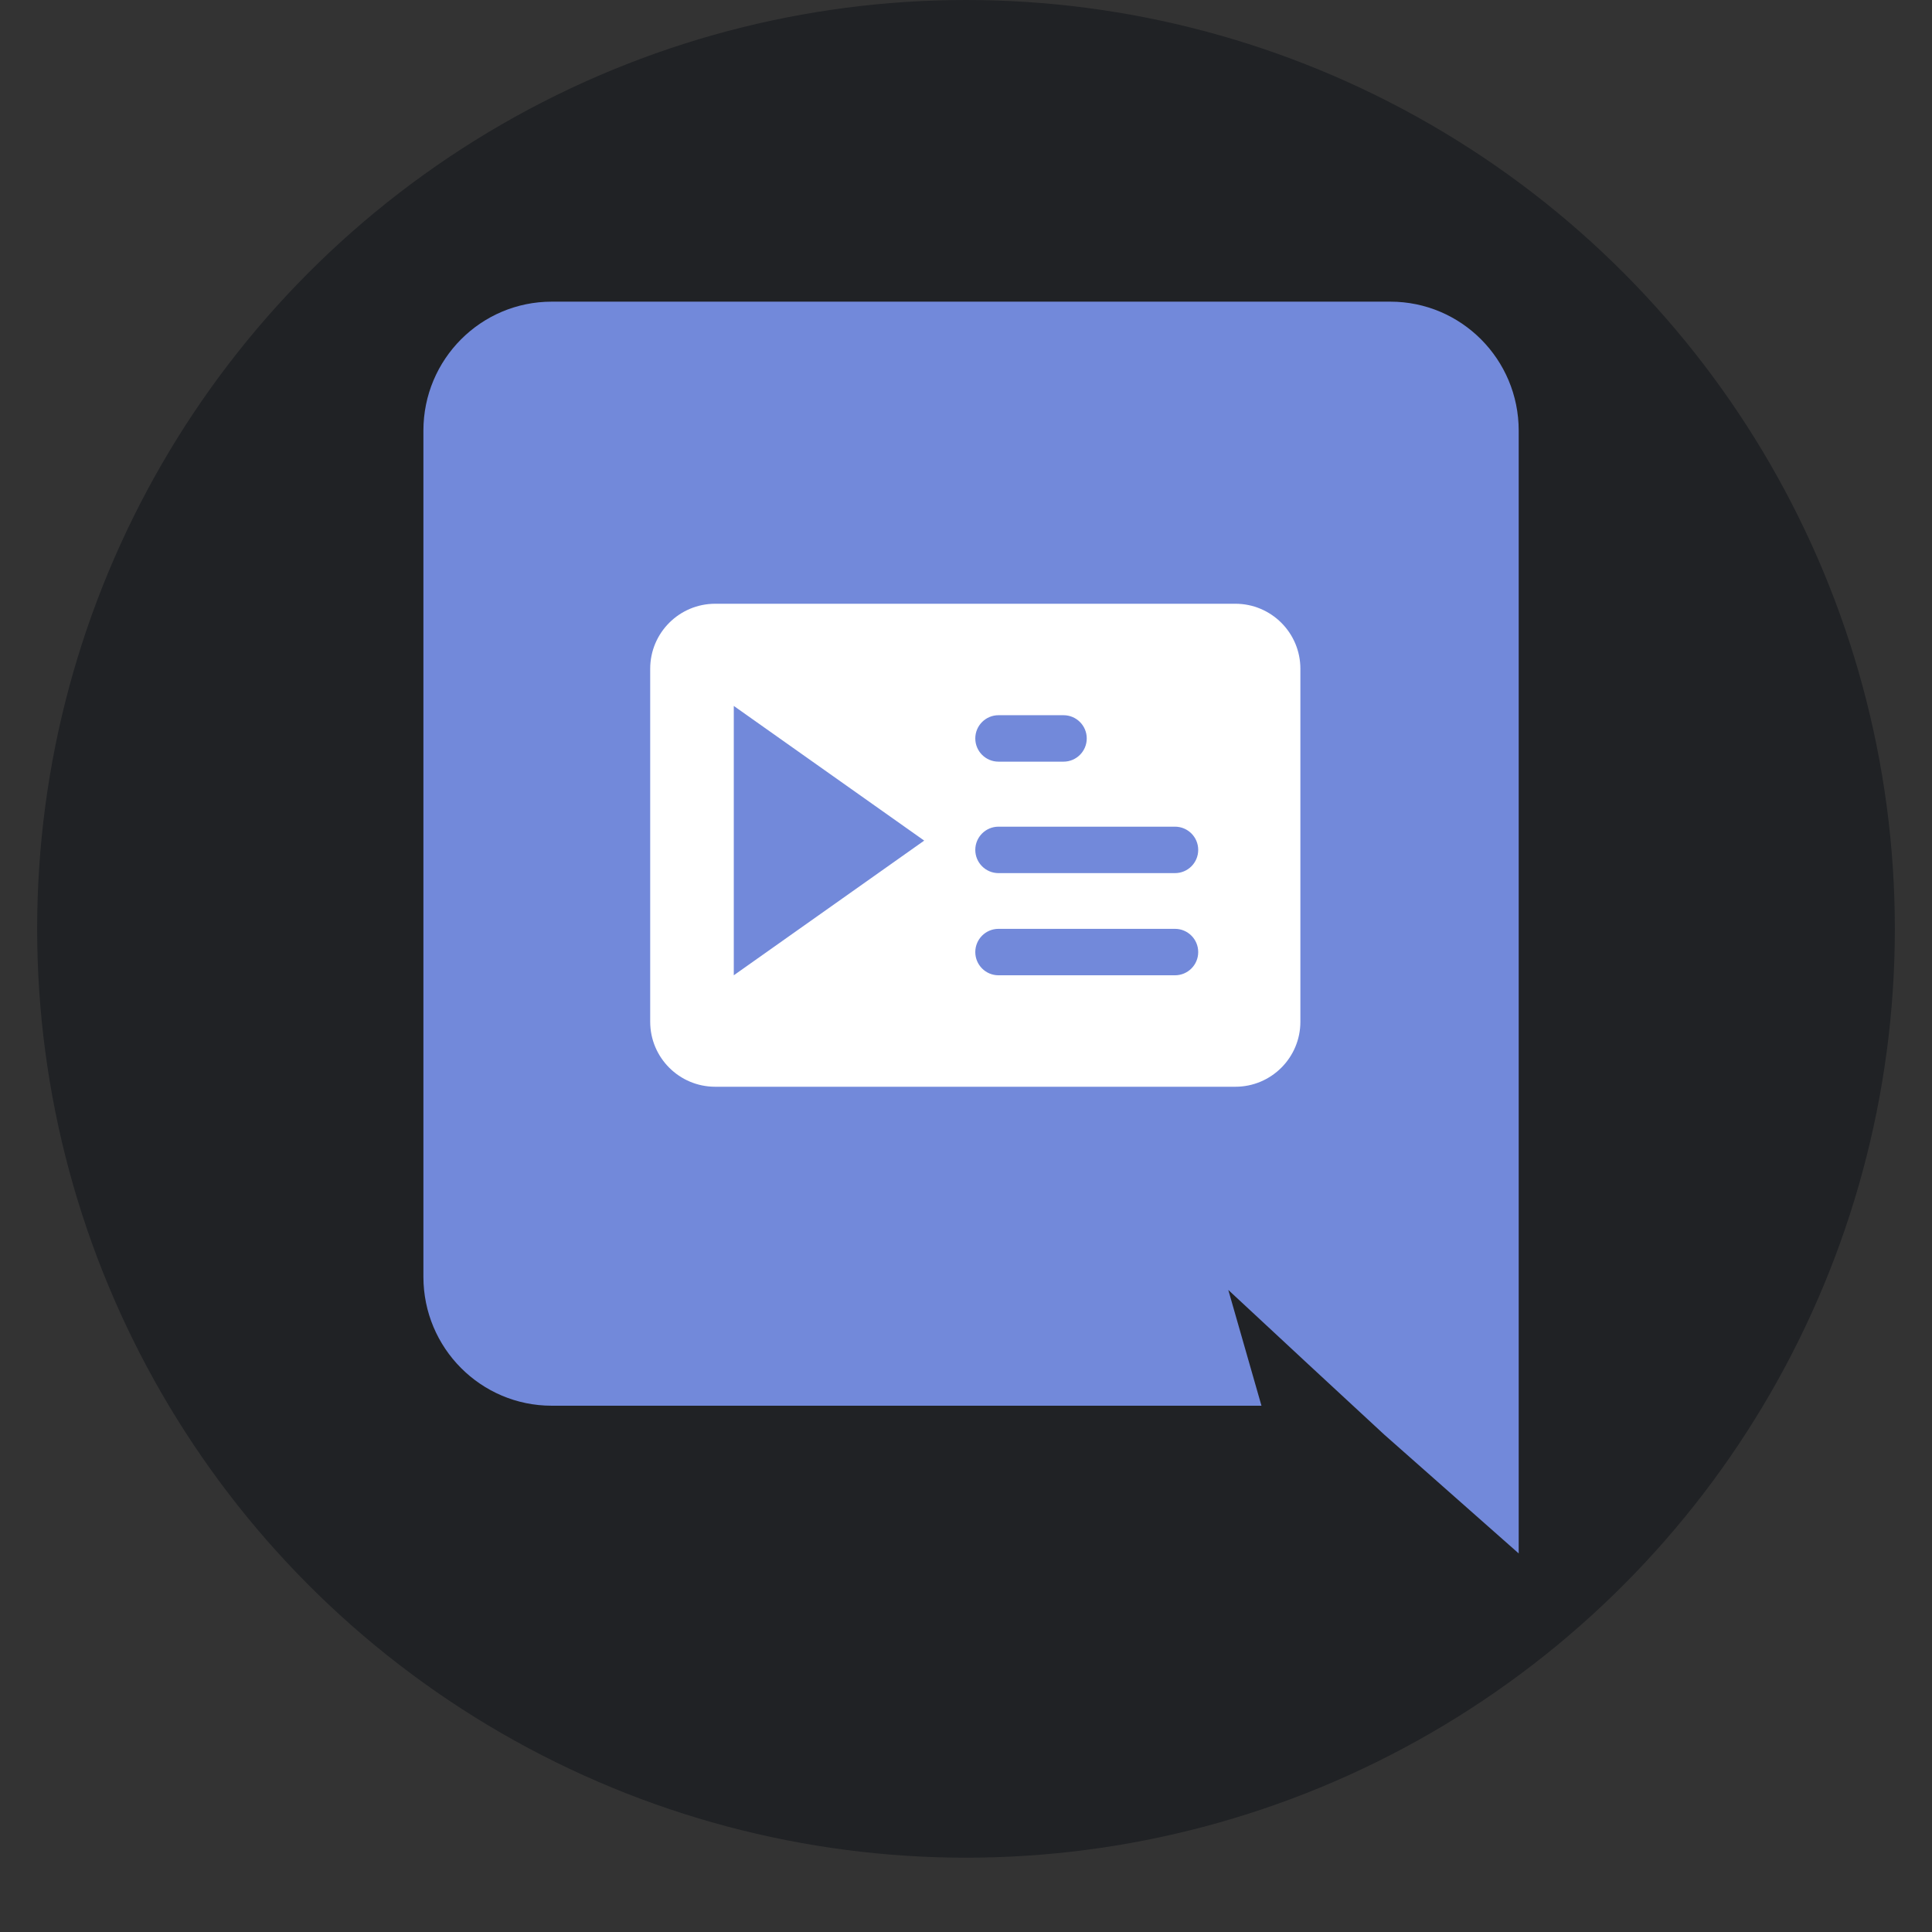 <svg width="208" height="208" viewBox="0 0 208 208" fill="none" xmlns="http://www.w3.org/2000/svg">
<rect x="0" y="0" width="208" height="208" fill="#333333" stroke="none"/>
<g>
<circle cx="104" cy="100" r="100" fill="#202225"/>
</g>
<g>
<path d="M149.691 32.477H59.398C51.783 32.477 45.584 38.676 45.584 46.358V137.459C45.584 145.141 51.783 151.34 59.398 151.34H135.81L132.239 138.875L140.864 146.893L149.017 154.44L163.504 167.243V46.358C163.504 38.676 157.305 32.477 149.691 32.477Z" fill="#7289DA"/>
</g>
<g>
<path fill-rule="evenodd" clip-rule="evenodd" d="M70 72C70 68.134 73.134 65 77 65H133C136.866 65 140 68.134 140 72V110C140 113.866 136.866 117 133 117H77C73.134 117 70 113.866 70 110V72ZM99.5 90.5L79 105V76L99.5 90.5ZM114.5 77H107.5C106.119 77 105 78.119 105 79.5C105 80.881 106.119 82 107.5 82H114.5C115.881 82 117 80.881 117 79.5C117 78.119 115.881 77 114.5 77ZM126.5 89C127.881 89 129 90.119 129 91.5C129 92.881 127.881 94 126.5 94H107.5C106.119 94 105 92.881 105 91.5C105 90.119 106.119 89 107.5 89H126.5ZM129 102.5C129 101.119 127.881 100 126.5 100H107.5C106.119 100 105 101.119 105 102.5C105 103.881 106.119 105 107.5 105H126.5C127.881 105 129 103.881 129 102.5Z" fill="white"/>
</g>
</svg>

